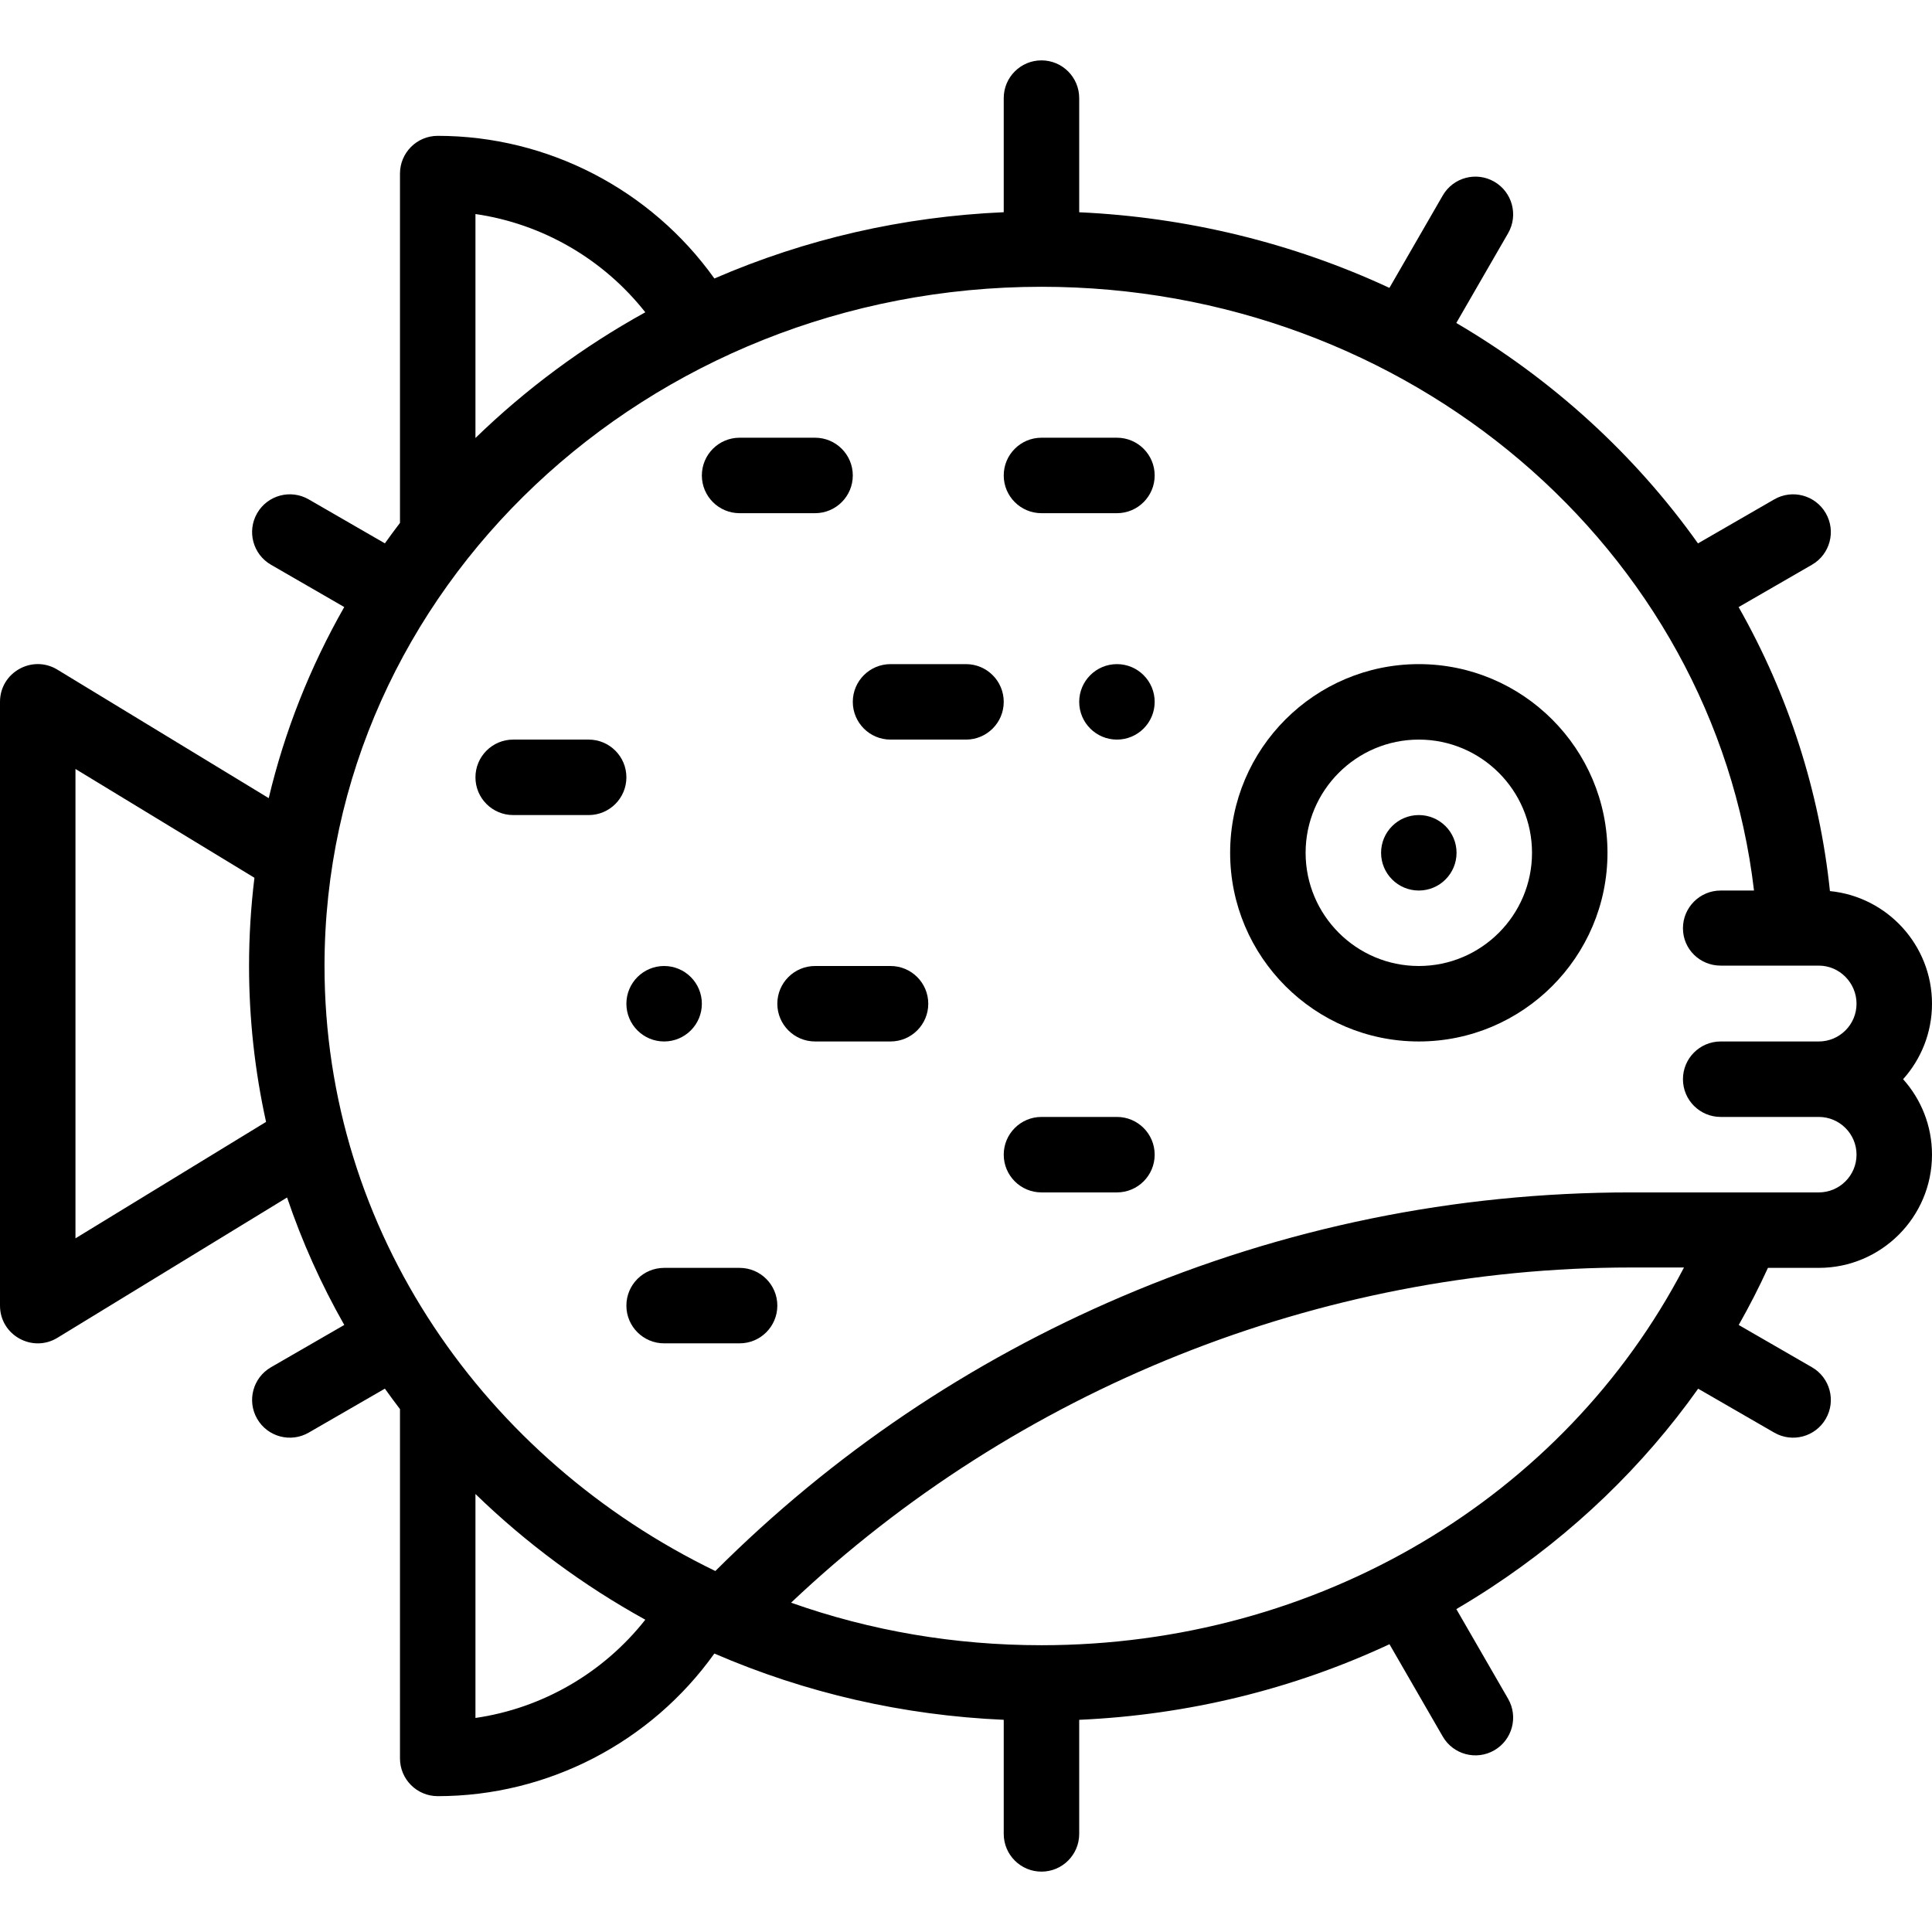 <?xml version="1.0" encoding="iso-8859-1"?>
<!-- Generator: Adobe Illustrator 19.0.0, SVG Export Plug-In . SVG Version: 6.00 Build 0)  -->
<svg version="1.1" id="Capa_1" xmlns="http://www.w3.org/2000/svg" xmlns:xlink="http://www.w3.org/1999/xlink" x="0px" y="0px"
	 viewBox="0 0 512 512" style="enable-background:new 0 0 512 512;" xml:space="preserve">
<g>
	<g>
		<path d="M376,216c-5.52,0-10,4.48-10,10s4.48,10,10,10c5.52,0,10-4.48,10-10S381.52,216,376,216z"/>
	</g>
</g>
<g>
	<g>
		<path d="M296,176c-5.52,0-10,4.48-10,10s4.48,10,10,10c5.52,0,10-4.48,10-10S301.52,176,296,176z"/>
	</g>
</g>
<g>
	<g>
		<path d="M176,256c-5.52,0-10,4.48-10,10c0,5.52,4.48,10,10,10s10-4.48,10-10C186,260.48,181.52,256,176,256z"/>
	</g>
</g>
<g>
	<g>
		<path d="M156,196h-20c-5.522,0-10,4.477-10,10s4.478,10,10,10h20c5.522,0,10-4.477,10-10S161.522,196,156,196z"/>
	</g>
</g>
<g>
	<g>
		<path d="M236,256h-20c-5.522,0-10,4.477-10,10s4.478,10,10,10h20c5.522,0,10-4.477,10-10S241.522,256,236,256z"/>
	</g>
</g>
<g>
	<g>
		<path d="M196,336h-20c-5.522,0-10,4.477-10,10s4.478,10,10,10h20c5.522,0,10-4.477,10-10S201.522,336,196,336z"/>
	</g>
</g>
<g>
	<g>
		<path d="M296,296h-20c-5.522,0-10,4.477-10,10s4.478,10,10,10h20c5.522,0,10-4.477,10-10S301.522,296,296,296z"/>
	</g>
</g>
<g>
	<g>
		<path d="M256,176h-20c-5.522,0-10,4.477-10,10s4.478,10,10,10h20c5.522,0,10-4.477,10-10S261.522,176,256,176z"/>
	</g>
</g>
<g>
	<g>
		<path d="M216,116h-20c-5.522,0-10,4.477-10,10s4.478,10,10,10h20c5.522,0,10-4.477,10-10S221.522,116,216,116z"/>
	</g>
</g>
<g>
	<g>
		<path d="M296,116h-20c-5.522,0-10,4.477-10,10s4.478,10,10,10h20c5.522,0,10-4.477,10-10S301.522,116,296,116z"/>
	</g>
</g>
<g>
	<g>
		<path d="M376,176c-27.57,0-50,22.43-50,50s22.43,50,50,50s50-22.43,50-50S403.57,176,376,176z M376,256c-16.542,0-30-13.458-30-30
			s13.458-30,30-30s30,13.458,30,30S392.542,256,376,256z"/>
	</g>
</g>
<g>
	<g>
		<path d="M512,266c0-15.546-11.887-28.365-27.048-29.853c-2.745-26.338-11.003-52.021-24.201-75.263l19.439-11.223
			c4.783-2.761,6.422-8.877,3.66-13.66c-2.762-4.782-8.876-6.421-13.66-3.66l-20.207,11.666
			c-16.756-23.56-38.63-43.507-64.049-58.416l13.727-23.781c2.761-4.783,1.121-10.899-3.662-13.66
			c-4.783-2.764-10.899-1.122-13.66,3.662l-14.13,24.48C342.638,64.393,314.566,57.551,286,56.252V26c0-5.523-4.478-10-10-10
			c-5.522,0-10,4.477-10,10v30.239c-26.722,1.174-52.437,7.064-76.68,17.564C172.541,50.283,145.214,36,116,36
			c-5.522,0-10,4.477-10,10v92.573c-1.358,1.781-2.697,3.586-4.002,5.422L81.81,132.34c-4.784-2.761-10.899-1.123-13.66,3.66
			c-2.762,4.783-1.123,10.899,3.66,13.66l19.419,11.212c-9.108,15.997-15.808,32.954-20.015,50.643l-56.019-34.06
			C8.56,173.42,0,178.185,0,186v160c0,7.848,8.603,12.572,15.214,8.533l60.864-37.185c3.943,11.67,9.011,22.967,15.157,33.777
			L71.81,362.34c-4.783,2.761-6.422,8.877-3.66,13.66c2.775,4.806,8.9,6.409,13.66,3.66l20.188-11.656
			c1.305,1.836,2.644,3.64,4.002,5.422V466c0,5.523,4.478,10,10,10c29.21,0,56.534-14.28,73.314-37.795
			c24.27,10.494,50.014,16.386,76.686,17.562V486c0,5.523,4.478,10,10,10c5.522,0,10-4.477,10-10v-30.231
			c28.771-1.283,56.638-8.093,82.225-20.032l14.114,24.452c2.775,4.807,8.9,6.41,13.66,3.662c4.783-2.761,6.423-8.876,3.662-13.66
			l-13.716-23.763c3.111-1.825,6.182-3.726,9.206-5.713c21.778-14.314,40.308-32.169,54.879-52.695l20.161,11.64
			c4.775,2.756,10.895,1.13,13.66-3.66c2.762-4.783,1.123-10.899-3.66-13.66l-19.413-11.208c2.794-4.924,5.379-9.97,7.744-15.132
			H482c16.542,0,30-13.458,30-30c0-7.676-2.898-14.688-7.657-20C509.102,280.688,512,273.676,512,266z M20,328.172V203.783
			l47.428,28.836C66.483,240.336,66,248.172,66,256c0,13.935,1.525,27.797,4.507,41.314L20,328.172z M126,56.722
			c17.756,2.575,33.906,11.943,45.014,26.039c-16.467,9.081-31.655,20.345-45.014,33.313V56.722z M126,455.278v-59.353
			c13.361,12.97,28.549,24.234,45.014,33.313C159.906,443.335,143.756,452.703,126,455.278z M276,436
			c-22.956,0-45.211-3.785-66.357-11.272C269.392,368.17,349.666,335.9,432.2,335.9h14.074C414.386,397.056,349.16,436,276,436z
			 M456,296h26c5.514,0,10,4.486,10,10c0,5.514-4.486,10-10,10c-12.24,0-41.737,0-49.8,0c-46.595,0-91.946,9.271-134.797,27.553
			c-40.512,17.285-76.756,41.755-107.828,72.785C128.758,386.868,86,326.6,86,256c0-99.913,85.591-180,190-180
			c97.218,0,178.179,69.367,188.83,160H456c-5.522,0-10,4.477-10,10s4.478,9.9,10,9.9c23.767,0.006,18.104,0.006,26,0
			c5.514,0,10,4.586,10,10.1c0,5.514-4.486,10-10,10h-26c-5.522,0-10,4.477-10,10S450.478,296,456,296z"/>
	</g>
</g>
<g>
</g>
<g>
</g>
<g>
</g>
<g>
</g>
<g>
</g>
<g>
</g>
<g>
</g>
<g>
</g>
<g>
</g>
<g>
</g>
<g>
</g>
<g>
</g>
<g>
</g>
<g>
</g>
<g>
</g>
</svg>
